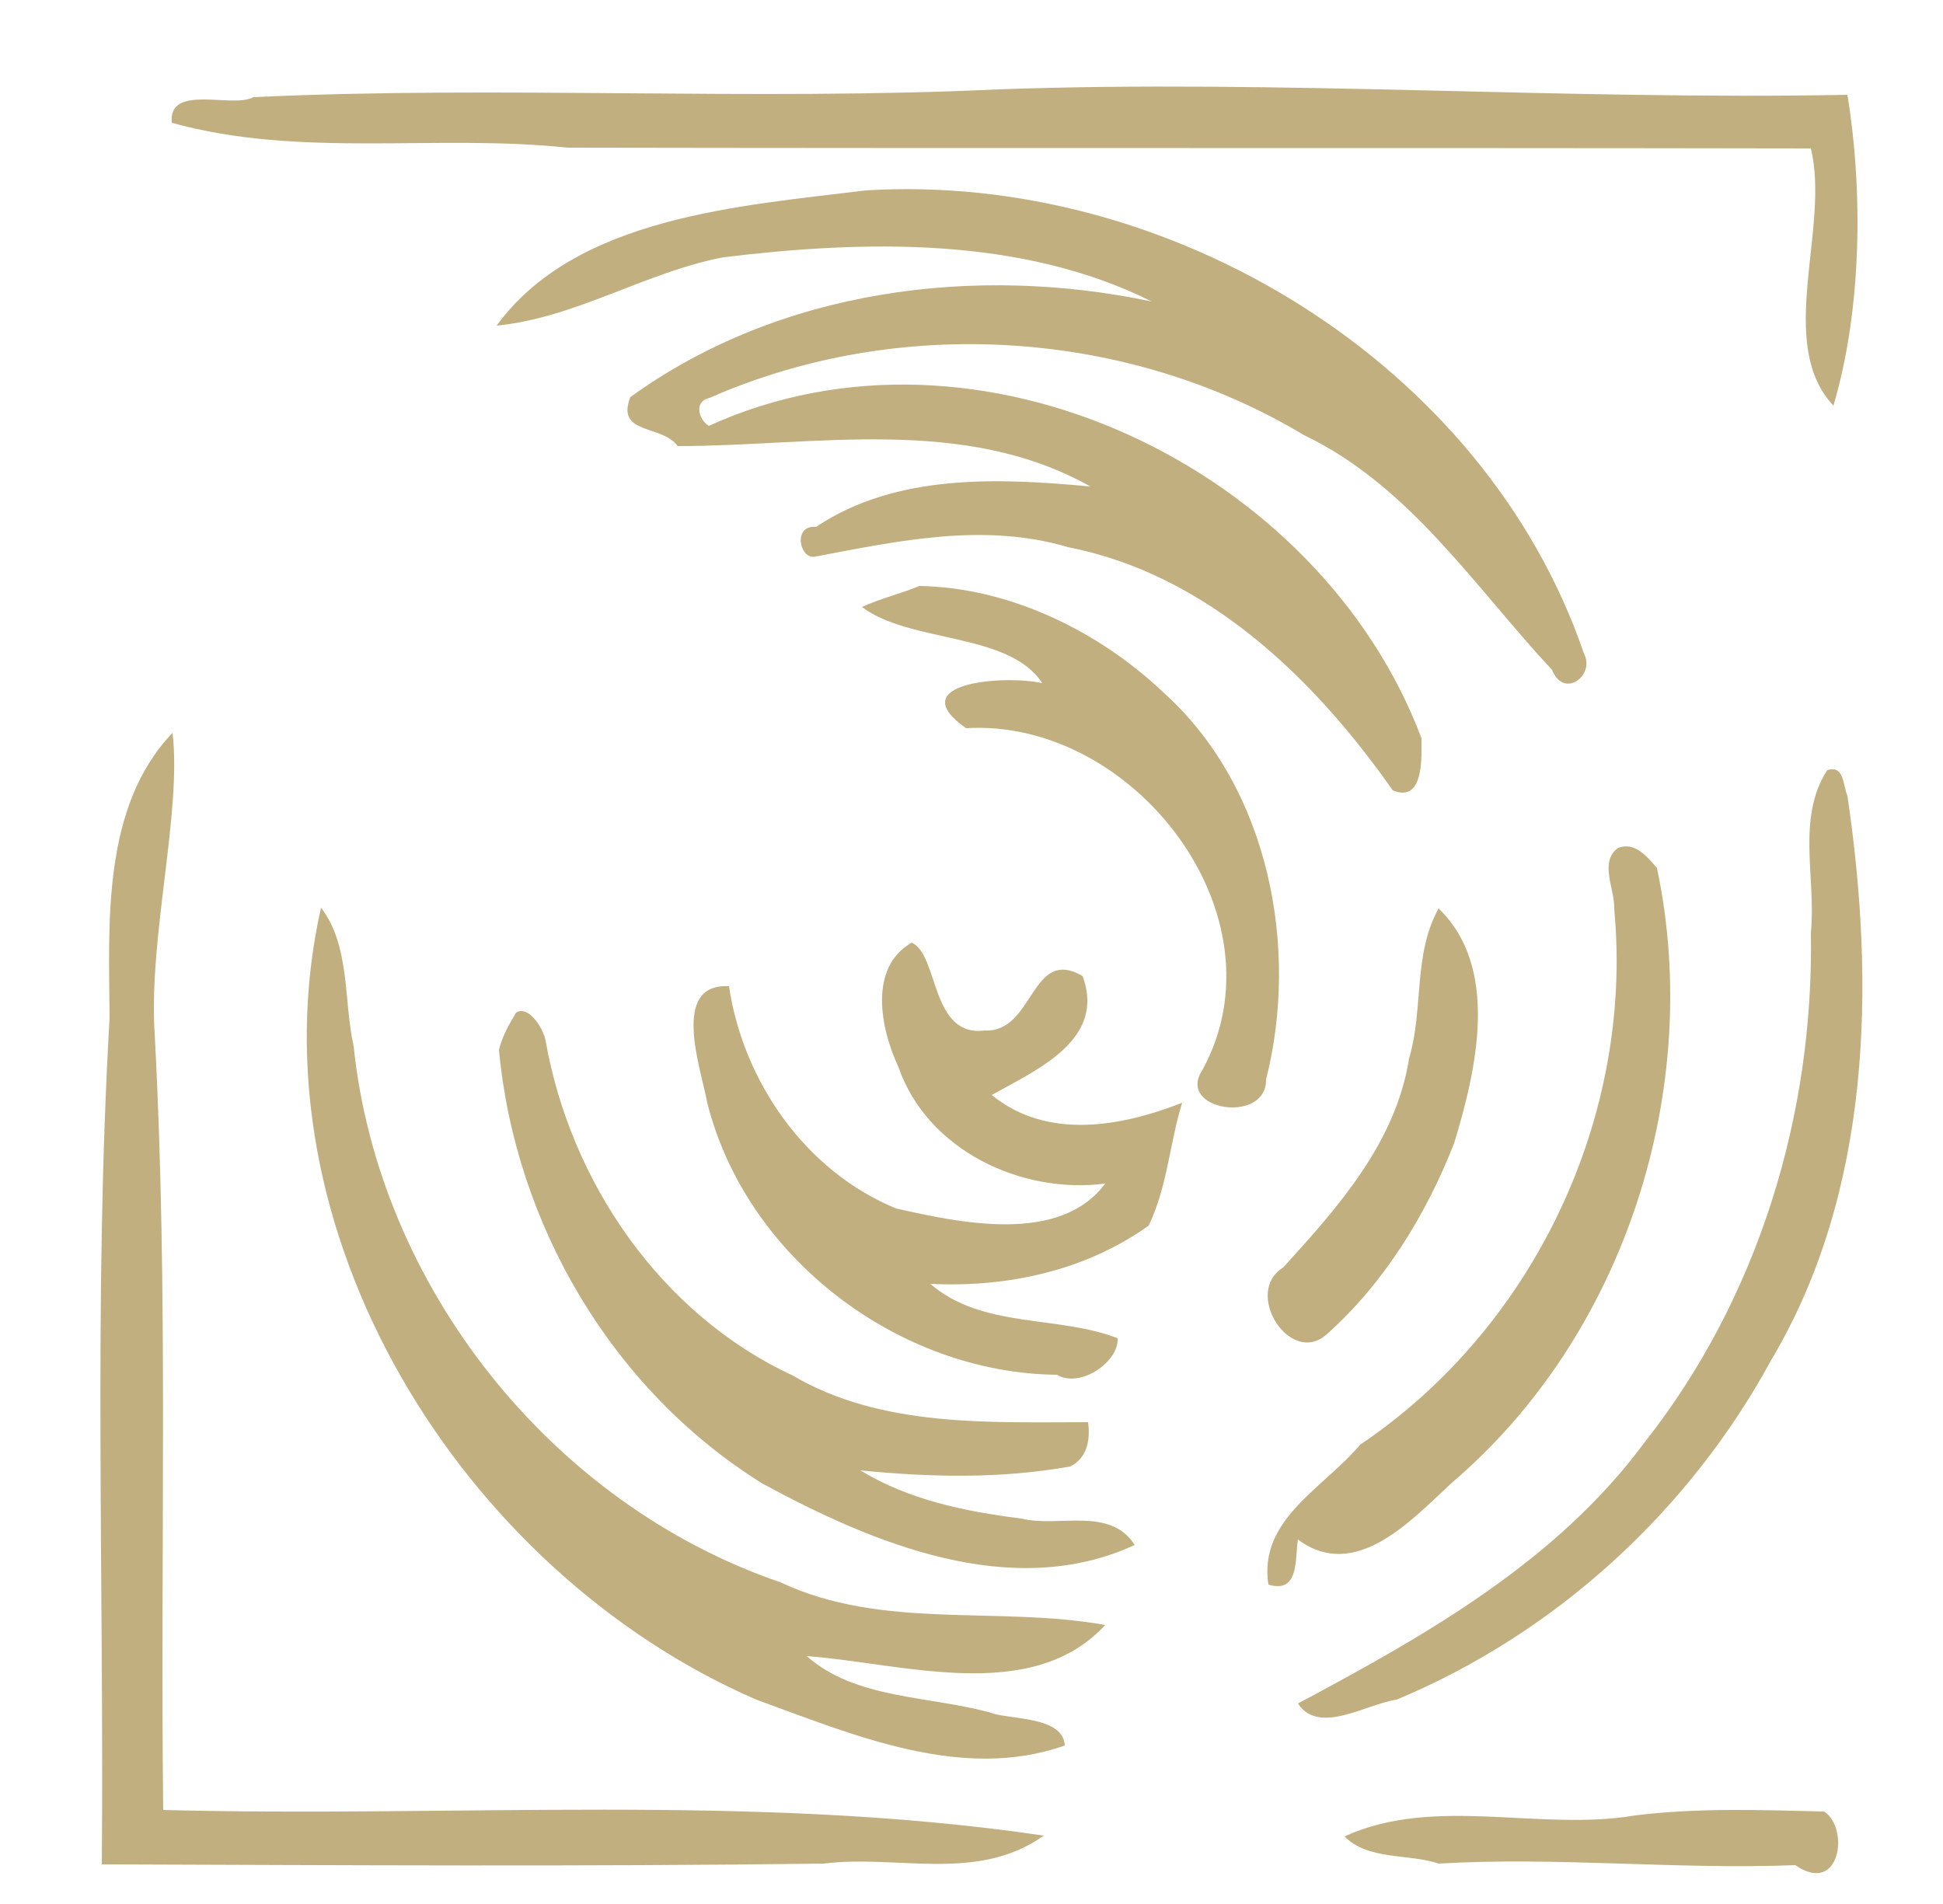 <?xml version="1.0" encoding="utf-8"?>
<!-- Generator: Adobe Illustrator 26.0.3, SVG Export Plug-In . SVG Version: 6.00 Build 0)  -->
<svg version="1.1" id="Layer_1" xmlns="http://www.w3.org/2000/svg" xmlns:xlink="http://www.w3.org/1999/xlink" x="0px" y="0px"
	 viewBox="0 0 250 245" style="enable-background:new 0 0 250 245;" xml:space="preserve">
<style type="text/css">
	.st0{fill:#C2AF80;}
</style>
<g id="_x23_c2af80ff">
	<path class="st0" d="M128.4,11.5c36.4-1.3,72.9,1.4,109.3,0.7c2,12.2,1.9,27.5-1.8,40c-7.5-8-0.4-22.8-2.9-33.1
		c-53.3-0.1-106.6,0-160-0.1c-16.9-1.8-34.3,1.4-50.9-3.2c-0.5-5.1,7.9-1.8,10.5-3.3C64.5,11,96.5,13,128.4,11.5z"/>
	<path class="st0" d="M111.4,24.5c39-2.4,79.6,22.1,92.4,59.6c1.5,2.8-2.6,5.9-4.1,2.1c-9.9-10.6-18.3-23.7-31.9-30.2
		c-22.8-13.7-52.2-15.5-76.5-4.8c-2,0.4-1.5,2.7-0.1,3.6c34.7-15.8,78.6,5.4,91.7,40.2c0,2.2,0.4,8.4-3.7,6.7
		c-10.1-14.4-23.9-27.8-41.8-31.3c-10.8-3.2-21.8-0.8-32.4,1.2c-2.1,0.6-3.1-4.1,0-3.8c10.3-6.9,23.5-6.3,35.3-5.2
		c-16.4-9.2-35.4-5.2-53.1-5.2c-2-2.8-8-1.4-6.1-6.3c19.2-13.9,44.4-17.1,67.1-12.3c-16.8-8.4-36.9-7.9-55.1-5.7
		c-10,1.9-19,7.8-29.2,8.8C74.1,27.9,95.2,26.5,111.4,24.5z"/>
	<path class="st0" d="M118.3,75.4c11.6,0.2,23.1,5.8,31.5,13.8c13.5,12.2,17.4,32.8,13.1,49.7c0.1,5.8-11.6,4-8.2-1.2
		c10.9-19.9-8.9-45.3-30.4-44c-8.3-5.8,4.7-6.9,9.8-5.8c-4.3-6.6-17-5.1-23.2-9.8C113.3,77,115.9,76.4,118.3,75.4z"/>
	<path class="st0" d="M22.2,94.3c1.2,10.3-3.1,26.3-2.3,38.7c1.8,33.3,0.7,66.6,1.1,99.9c37.7,1,76-2.2,113.3,3.3
		c-8.6,6.1-18.8,2.4-28.3,3.6c-31,0.4-62,0.2-92.9,0.1c0.3-36.3-1.1-72.7,1-108.9C14,118.8,13.1,103.8,22.2,94.3z"/>
	<path class="st0" d="M235.1,99.1c2.2-0.7,2,1.9,2.6,3.3c3.6,24.3,3.1,50.9-9.8,72.6c-10.6,19.5-27.8,35.2-48.2,43.7
		c-4,0.6-10,4.6-12.7,0.5c16.5-8.8,33.3-18.3,44.6-33.6c14.6-18.5,21.8-42.1,21.4-65.6C233.7,113.1,231.1,105.3,235.1,99.1z"/>
	<path class="st0" d="M208.2,109.1c2.2-0.8,3.7,1.1,5,2.6c6,28.4-4.1,60.1-26.4,79.1c-5.2,4.8-12.4,12.8-19.8,7.3
		c-0.4,2.5,0.2,7-3.8,5.8c-1.3-8.4,7.1-12.4,11.8-18c22.3-15,35.2-42.1,32.7-68.9C207.8,114.4,205.7,110.9,208.2,109.1z"/>
	<path class="st0" d="M41.3,116.8c3.8,4.9,2.9,12.1,4.2,17.8c3.2,30.9,25.4,58.9,54.9,69c13.2,6.2,27.9,3,41.8,5.5
		c-9.5,10.3-26.1,4.9-38.4,4c6.3,5.6,15.9,5.1,23.7,7.3c2.4,0.9,9.3,0.4,9.5,4.2c-13.2,4.7-27.3-1.4-39.7-5.9
		C59.3,202.2,32,158.2,41.3,116.8z"/>
	<path class="st0" d="M185.1,116.9c7.9,7.6,4.9,20.7,2,30.2c-3.6,9.2-9,18-16.4,24.6c-4.7,4.2-10.8-5.4-5.6-8.6
		c7.1-7.8,14.5-16.1,16.2-26.9C183.2,129.8,181.8,122.8,185.1,116.9z"/>
	<path class="st0" d="M117.3,121.3c3.5,1.5,2.4,12.2,9.4,11.3c6.4,0.3,5.9-10.9,12.6-7c3,8.2-5.8,12-11.7,15.3
		c7.1,5.8,16.6,4.1,24.5,1c-1.6,5.2-1.9,10.8-4.3,15.8c-8.1,5.8-18.2,8-28.1,7.5c6.7,5.8,16.4,4,24.1,7c0.2,3-4.8,6.5-7.8,4.7
		c-20.4-0.2-40-15.1-45-35c-0.8-4.4-4.8-15.4,2.8-15c1.8,12.2,9.8,23.8,21.5,28.6c8.4,1.9,21.1,4.6,26.9-3.2
		c-10.8,1.4-22.9-4.3-26.6-15C113.3,132.4,111.7,124.5,117.3,121.3z"/>
	<path class="st0" d="M66.4,130.3c1.6-1,3.5,2,3.8,3.6C73.4,152.1,85,169.1,102,177c11.4,6.7,25.3,6,38,6c0.3,2.3-0.1,4.6-2.3,5.7
		c-8.9,1.6-18,1.4-27,0.5c6.2,3.8,13.5,5.3,20.7,6.2c4.8,1.2,11.4-1.6,14.6,3.4c-15.8,7.3-33.7-0.2-47.9-7.9
		c-19.3-12-31.8-33.3-33.9-55.8C64.6,133.4,65.5,131.8,66.4,130.3z"/>
	<path class="st0" d="M210.4,233.6c8.1-1,16.2-0.7,24.3-0.5c3.3,2.1,2.1,10.9-3.7,6.9c-15.3,0.6-30.6-1.1-45.9-0.2
		c-3.8-1.3-9.1-0.4-12.1-3.5C184.6,231,198.1,235.7,210.4,233.6z"/>
</g>
</svg>
